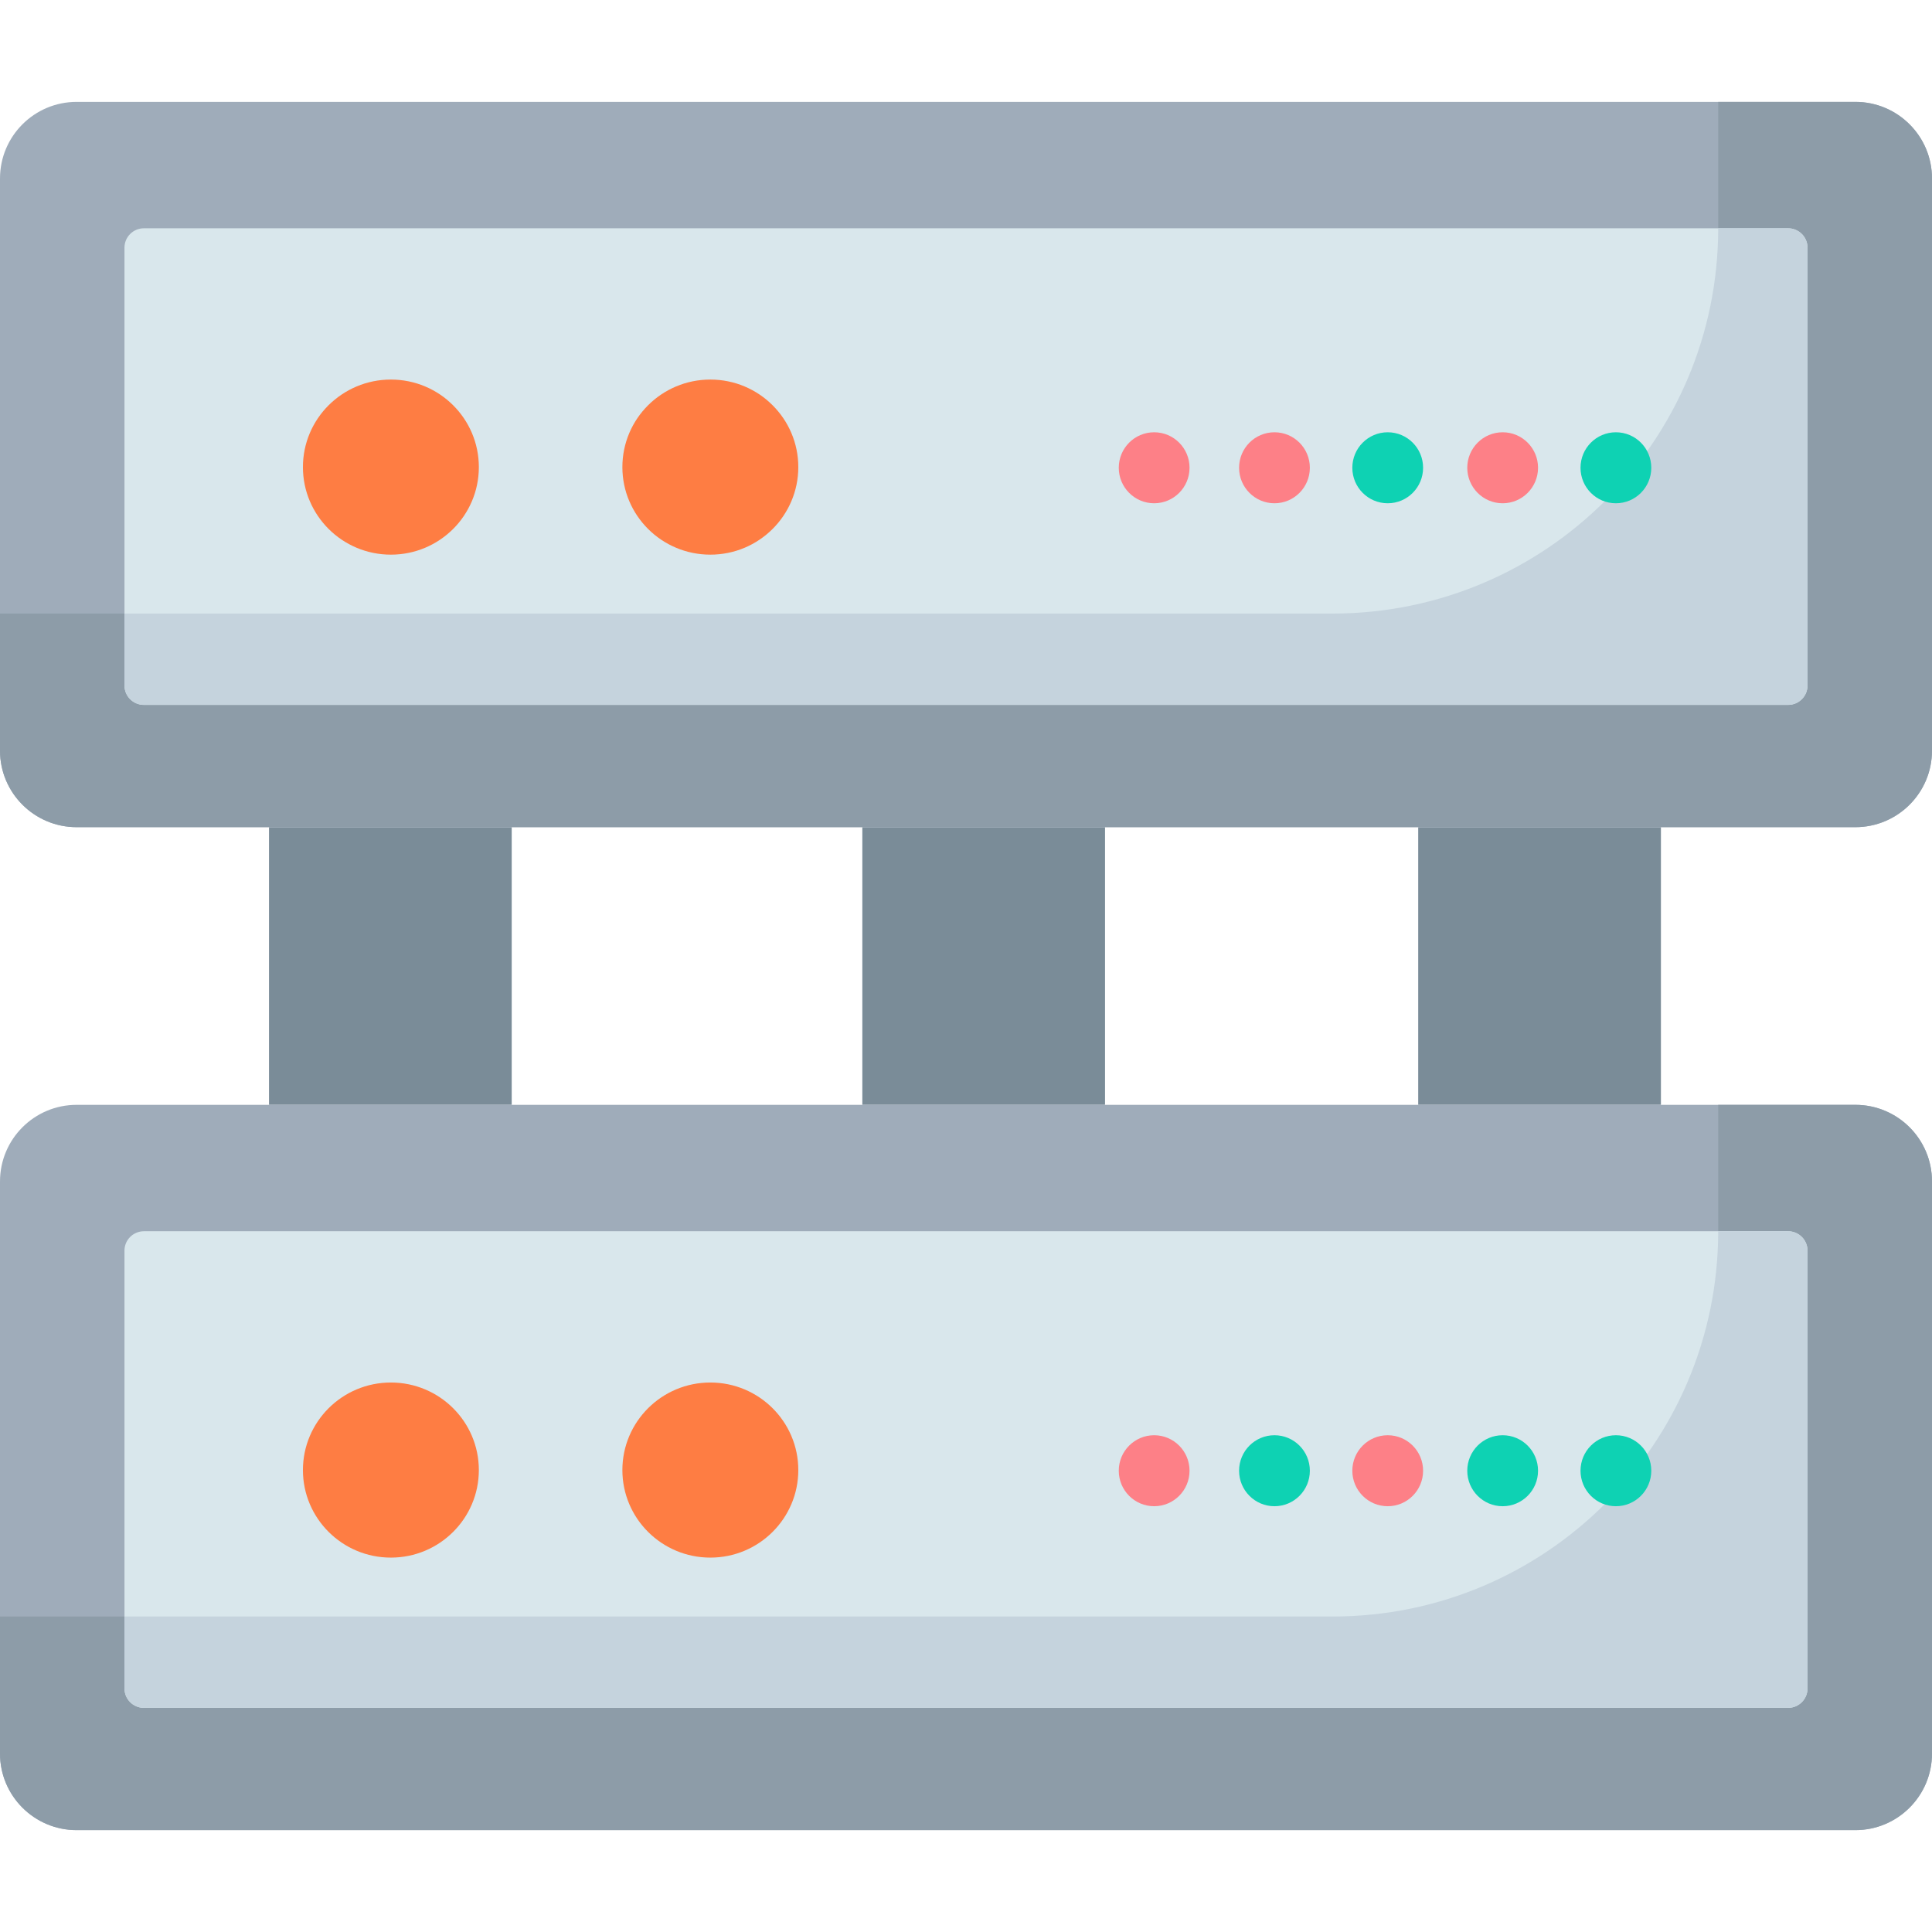 <svg id="Capa_1" enable-background="new 0 0 512 512" height="512" viewBox="0 0 512 512" width="512" xmlns="http://www.w3.org/2000/svg"><g><g fill="#7a8c98"><path d="m71.29 219.206h64.319v73.588h-64.319z"/><path d="m375.842 219.206h64.319v73.588h-64.319z"/><path d="m228.526 219.206h64.319v73.588h-64.319z"/></g><path d="m491.695 219.206h-471.39c-11.214 0-20.305-9.091-20.305-20.305v-151.596c0-11.214 9.091-20.305 20.305-20.305h471.389c11.215 0 20.306 9.091 20.306 20.305v151.595c0 11.215-9.091 20.306-20.305 20.306z" fill="#9facba"/><path d="m491.685 27h-36.345v115.304c0 11.209-9.096 20.296-20.315 20.296h-435.025v36.311c0 11.209 9.095 20.296 20.315 20.296h471.37c11.219 0 20.315-9.087 20.315-20.296v-151.615c0-11.209-9.096-20.296-20.315-20.296z" fill="#8d9ca8"/><path d="m32.984 181.657v-116.01c0-2.843 2.305-5.148 5.148-5.148h435.734c2.843 0 5.148 2.305 5.148 5.148v116.01c0 2.843-2.305 5.148-5.148 5.148h-435.733c-2.844.001-5.149-2.304-5.149-5.148z" fill="#d9e7ec"/><path d="m473.865 60.499h-18.525c0 56.389-45.755 102.101-102.197 102.101h-320.159v19.06c0 2.842 2.306 5.146 5.151 5.146h435.729c2.845 0 5.151-2.304 5.151-5.146v-116.015c.001-2.842-2.306-5.146-5.15-5.146z" fill="#c5d3dd"/><ellipse cx="103.589" cy="123.788" fill="#fe7d43" rx="23.31" ry="23.201"/><ellipse cx="188.248" cy="123.788" fill="#fe7d43" rx="23.31" ry="23.201"/><ellipse cx="337.748" cy="123.964" fill="#fd8087" rx="9.378" ry="9.407"/><ellipse cx="305.863" cy="123.964" fill="#fd8087" rx="9.378" ry="9.407"/><ellipse cx="367.758" cy="123.964" fill="#0ed2b3" rx="9.378" ry="9.407"/><ellipse cx="398.219" cy="123.964" fill="#fd8087" rx="9.378" ry="9.407"/><path d="m491.695 485h-471.39c-11.214 0-20.305-9.091-20.305-20.305v-151.596c0-11.214 9.091-20.305 20.305-20.305h471.389c11.214 0 20.305 9.091 20.305 20.305v151.595c.001 11.215-9.09 20.306-20.304 20.306z" fill="#9facba"/><path d="m491.685 292.794h-36.345v115.304c0 11.209-9.096 20.296-20.315 20.296h-435.025v36.311c0 11.208 9.095 20.295 20.315 20.295h471.37c11.219 0 20.315-9.087 20.315-20.296v-151.614c0-11.21-9.096-20.296-20.315-20.296z" fill="#8d9ca8"/><path d="m32.984 447.451v-116.01c0-2.843 2.305-5.148 5.148-5.148h435.734c2.843 0 5.148 2.305 5.148 5.148v116.01c0 2.843-2.305 5.148-5.148 5.148h-435.733c-2.844.001-5.149-2.305-5.149-5.148z" fill="#d9e7ec"/><path d="m473.865 326.293h-18.525c0 56.389-45.755 102.101-102.197 102.101h-320.159v19.06c0 2.842 2.306 5.146 5.151 5.146h435.729c2.845 0 5.151-2.304 5.151-5.146v-116.015c.001-2.842-2.306-5.146-5.15-5.146z" fill="#c5d3dd"/><ellipse cx="103.589" cy="389.582" fill="#fe7d43" rx="23.31" ry="23.201"/><ellipse cx="188.248" cy="389.582" fill="#fe7d43" rx="23.31" ry="23.201"/><ellipse cx="337.748" cy="389.758" fill="#0ed2b3" rx="9.378" ry="9.407"/><ellipse cx="305.863" cy="389.758" fill="#fd8087" rx="9.378" ry="9.407"/><ellipse cx="367.758" cy="389.758" fill="#fd8087" rx="9.378" ry="9.407"/><ellipse cx="428.229" cy="123.964" fill="#0ed2b3" rx="9.378" ry="9.407"/><ellipse cx="398.219" cy="389.758" fill="#0ed2b3" rx="9.378" ry="9.407"/><ellipse cx="428.229" cy="389.758" fill="#0ed2b3" rx="9.378" ry="9.407"/></g></svg>